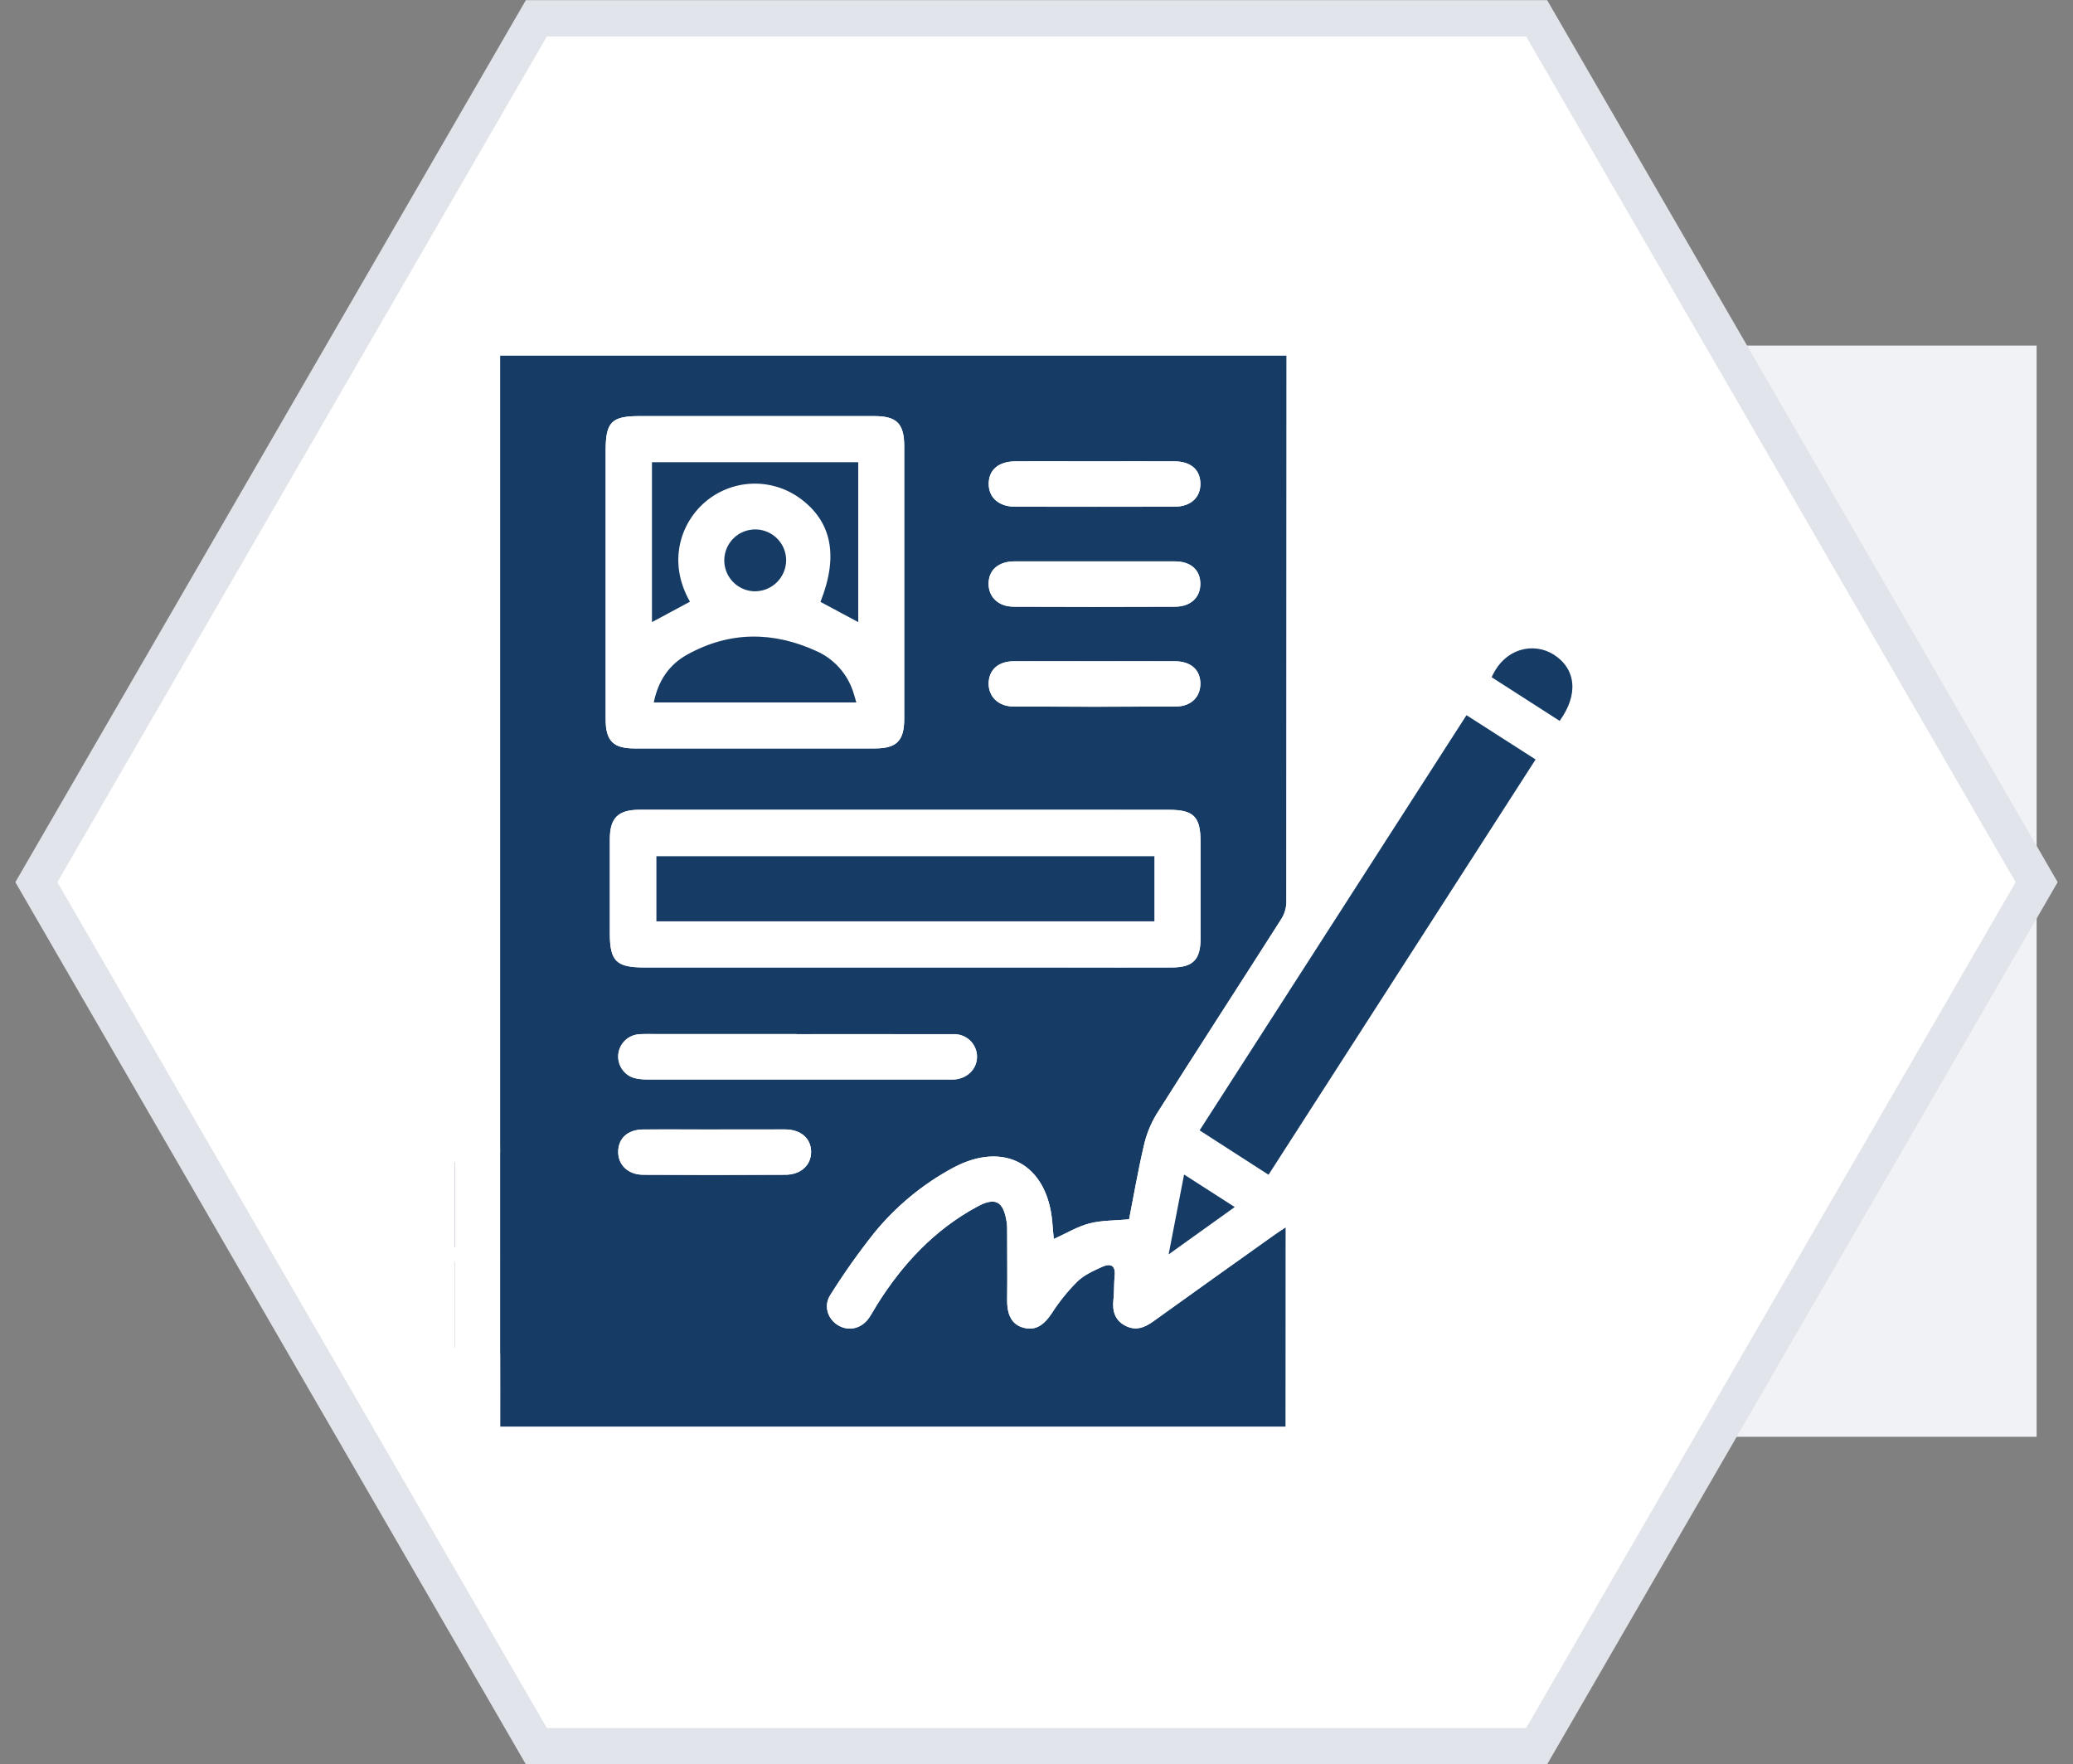 <svg width="114" height="97" viewBox="0 0 114 97" fill="none" xmlns="http://www.w3.org/2000/svg">
<rect x="0" y="0" width="114" height="97" fill="#808080" stroke="none"/>
<rect x="52" y="19" width="60" height="60" fill="#F0F2F5"/>
<path d="M29.495 96.009L84.505 96.009L112 48.506L84.505 1.009L29.495 1.009L2 48.506L29.495 96.009Z" fill="white" stroke="#E1E5EB" stroke-width="2"/>
<g clip-path="url(#clip0_28_1024)">
<path d="M25 68.624V63.874C25.077 63.966 25.157 64.055 25.229 64.15C25.374 64.37 25.587 64.536 25.837 64.622C26.086 64.707 26.357 64.708 26.606 64.624C27.169 64.457 27.453 64.048 27.495 63.472C27.51 63.265 27.495 63.054 27.495 62.847V19.547H70.754V20.071C70.754 29.922 70.75 39.772 70.742 49.623C70.731 49.948 70.633 50.265 70.458 50.539C68.175 54.12 65.863 57.68 63.595 61.268C63.266 61.815 63.029 62.412 62.894 63.036C62.575 64.403 62.338 65.791 62.092 67.043C61.291 67.117 60.573 67.095 59.908 67.27C59.243 67.445 58.637 67.816 57.949 68.127C57.921 67.793 57.894 67.489 57.867 67.185C57.59 64.023 55.231 62.714 52.435 64.198C50.758 65.097 49.276 66.318 48.074 67.793C47.208 68.883 46.403 70.02 45.664 71.2C45.273 71.803 45.519 72.536 46.105 72.878C46.691 73.221 47.393 73.045 47.797 72.451C47.949 72.229 48.075 71.988 48.219 71.758C49.62 69.514 51.377 67.626 53.73 66.35C54.742 65.801 55.174 66.043 55.356 67.168C55.376 67.291 55.386 67.416 55.386 67.541C55.386 68.85 55.403 70.159 55.386 71.468C55.376 72.311 55.652 72.826 56.269 72.999C56.919 73.18 57.387 72.893 57.849 72.197C58.251 71.569 58.72 70.987 59.248 70.461C59.624 70.098 60.144 69.866 60.631 69.646C61.055 69.456 61.359 69.567 61.299 70.137C61.256 70.573 61.279 71.013 61.232 71.447C61.165 72.058 61.291 72.574 61.867 72.883C62.443 73.192 62.93 73.008 63.426 72.651C65.639 71.057 67.863 69.479 70.084 67.896C70.276 67.759 70.477 67.632 70.709 67.477V78.45H27.505C27.505 77.114 27.515 75.818 27.505 74.529C27.505 73.72 26.975 73.206 26.234 73.214C25.599 73.214 25.267 73.62 25.01 74.126V69.374C25.092 69.489 25.177 69.611 25.257 69.719C25.623 70.163 26.079 70.354 26.642 70.167C26.89 70.087 27.108 69.931 27.262 69.72C27.416 69.509 27.499 69.254 27.499 68.993C27.499 68.732 27.416 68.477 27.262 68.266C27.108 68.055 26.89 67.899 26.642 67.819C26.08 67.636 25.619 67.819 25.261 68.274C25.155 68.385 25.08 68.507 25 68.624ZM33.307 31.942C33.307 34.481 33.307 37.021 33.307 39.56C33.307 40.729 33.723 41.15 34.88 41.151C39.293 41.151 43.707 41.151 48.121 41.151C49.308 41.151 49.725 40.725 49.725 39.522C49.725 34.524 49.725 29.528 49.725 24.534C49.725 23.293 49.313 22.879 48.082 22.879H35.156C33.63 22.879 33.307 23.213 33.307 24.763C33.306 27.155 33.306 29.548 33.307 31.942ZM49.791 44.526C44.918 44.526 40.045 44.526 35.173 44.526C33.994 44.526 33.541 44.976 33.538 46.142C33.538 47.87 33.538 49.598 33.538 51.326C33.538 52.843 33.892 53.196 35.418 53.196H58.529C60.508 53.196 62.485 53.196 64.463 53.196C65.594 53.196 66.016 52.761 66.02 51.648C66.02 49.856 66.02 48.065 66.02 46.275C66.02 44.908 65.644 44.529 64.281 44.529L49.791 44.526ZM43.811 56.862H36.064C35.752 56.862 35.438 56.85 35.128 56.875C34.841 56.898 34.571 57.021 34.365 57.222C34.16 57.424 34.031 57.691 34.002 57.977C33.974 58.264 34.046 58.551 34.208 58.789C34.369 59.028 34.609 59.202 34.886 59.281C35.148 59.342 35.418 59.368 35.687 59.358C39.768 59.358 43.85 59.358 47.932 59.358H51.993C52.16 59.358 52.327 59.366 52.494 59.358C53.212 59.295 53.728 58.769 53.73 58.108C53.729 57.94 53.695 57.775 53.629 57.621C53.563 57.468 53.466 57.329 53.345 57.214C53.224 57.098 53.081 57.008 52.924 56.95C52.768 56.891 52.601 56.865 52.434 56.872C49.558 56.855 46.685 56.862 43.811 56.862ZM60.217 25.367C58.761 25.367 57.305 25.367 55.849 25.367C54.915 25.367 54.374 25.829 54.371 26.599C54.367 27.369 54.935 27.861 55.834 27.861C58.746 27.861 61.659 27.861 64.572 27.861C65.482 27.861 66.026 27.36 66.013 26.584C66 25.808 65.477 25.372 64.587 25.367C63.131 25.357 61.675 25.367 60.217 25.367ZM60.234 30.867C58.756 30.867 57.278 30.867 55.802 30.867C54.912 30.867 54.379 31.326 54.366 32.075C54.352 32.825 54.9 33.356 55.748 33.359C58.702 33.373 61.656 33.373 64.612 33.359C65.479 33.359 66.011 32.848 66.01 32.099C66.008 31.349 65.489 30.867 64.605 30.867C63.149 30.867 61.693 30.867 60.234 30.867ZM60.245 36.358C58.742 36.358 57.25 36.358 55.752 36.358C54.908 36.358 54.388 36.825 54.367 37.553C54.347 38.281 54.89 38.842 55.737 38.847C58.711 38.861 61.686 38.861 64.662 38.847C65.515 38.847 66.036 38.3 66.01 37.538C65.983 36.81 65.467 36.37 64.614 36.358C63.161 36.353 61.705 36.358 60.249 36.358H60.245ZM39.249 62.103C37.958 62.103 36.667 62.103 35.376 62.103C34.541 62.103 34.014 62.579 33.997 63.305C33.98 64.031 34.528 64.592 35.376 64.592C37.98 64.608 40.583 64.608 43.185 64.592C44.035 64.592 44.604 64.06 44.606 63.335C44.607 62.61 44.046 62.105 43.185 62.099C41.865 62.096 40.561 62.103 39.249 62.103Z" fill="#163C66"/>
<path d="M87.683 34.618C85.512 32.362 81.958 32.713 80.208 35.396C78.037 38.723 75.903 42.074 73.753 45.422C73.624 45.622 73.482 45.816 73.252 46.16V45.325C73.252 36.455 73.256 27.584 73.265 18.712C73.265 17.945 73.05 17.376 72.38 17.009H25V80.119C25.369 80.795 25.932 81.007 26.7 81.007C41.654 80.99 56.608 80.986 71.562 80.994C72.846 80.994 73.245 80.596 73.245 79.316C73.245 74.319 73.245 69.32 73.257 64.323C73.263 63.977 73.362 63.639 73.544 63.345C76.558 58.627 79.579 53.918 82.609 49.215C84.466 46.327 86.338 43.447 88.175 40.547C89.441 38.56 89.224 36.221 87.683 34.618ZM70.702 78.449H27.505C27.505 77.501 27.505 68.694 27.505 63.164C27.505 61.869 27.505 60.752 27.505 59.96V19.547H70.754V20.071C70.754 29.921 70.75 39.772 70.742 49.622C70.731 49.948 70.633 50.264 70.458 50.539C68.175 54.12 65.863 57.68 63.595 61.268C63.266 61.815 63.029 62.412 62.894 63.036C62.575 64.403 62.338 65.791 62.092 67.043C61.291 67.116 60.573 67.094 59.908 67.27C59.243 67.445 58.637 67.816 57.949 68.126C57.921 67.792 57.894 67.489 57.867 67.185C57.59 64.022 55.231 62.714 52.435 64.198C50.758 65.096 49.276 66.318 48.074 67.792C47.208 68.882 46.403 70.02 45.664 71.2C45.273 71.803 45.519 72.536 46.105 72.878C46.691 73.22 47.393 73.045 47.797 72.451C47.949 72.228 48.075 71.988 48.219 71.758C49.62 69.514 51.377 67.625 53.73 66.35C54.742 65.801 55.174 66.043 55.356 67.168C55.376 67.291 55.386 67.416 55.386 67.54C55.386 68.849 55.403 70.158 55.386 71.467C55.376 72.31 55.652 72.826 56.269 72.998C56.919 73.18 57.387 72.893 57.849 72.197C58.251 71.569 58.72 70.986 59.248 70.46C59.624 70.098 60.144 69.866 60.631 69.646C61.055 69.455 61.359 69.567 61.299 70.136C61.256 70.572 61.279 71.013 61.232 71.447C61.165 72.058 61.291 72.574 61.867 72.883C62.443 73.192 62.93 73.008 63.426 72.651C65.639 71.056 67.863 69.479 70.084 67.896C70.276 67.759 70.477 67.632 70.709 67.477L70.702 78.449ZM65.116 64.584L67.902 66.372L64.266 68.975C64.575 67.43 64.832 66.049 65.116 64.58V64.584ZM69.76 64.594L65.97 62.154C70.864 54.541 75.742 46.961 80.646 39.326L84.446 41.759L69.76 64.594ZM85.769 39.64L82.028 37.241C82.753 35.606 84.366 35.311 85.448 35.999C86.672 36.777 86.819 38.191 85.769 39.637V39.64Z" fill="white"/>
<path d="M33.307 31.941C33.307 29.547 33.307 27.154 33.307 24.762C33.307 23.208 33.63 22.881 35.156 22.879H48.084C49.315 22.879 49.727 23.293 49.727 24.534C49.727 29.529 49.727 34.525 49.727 39.521C49.727 40.725 49.31 41.149 48.122 41.151C43.709 41.151 39.296 41.151 34.882 41.151C33.725 41.151 33.311 40.733 33.309 39.56C33.303 37.02 33.307 34.481 33.307 31.941ZM37.943 33.083C36.697 30.913 37.429 28.753 38.778 27.607C39.488 27 40.379 26.647 41.312 26.602C42.245 26.558 43.166 26.824 43.931 27.36C45.733 28.632 46.129 30.545 45.118 33.098L47.196 34.205V25.413H35.854V34.205L37.943 33.083ZM47.092 38.623C46.99 38.289 46.925 38.034 46.827 37.788C46.469 36.909 45.787 36.2 44.923 35.808C42.533 34.706 40.136 34.706 37.801 35.987C36.787 36.543 36.188 37.436 35.953 38.623H47.092ZM41.515 32.512C41.85 32.509 42.178 32.407 42.455 32.218C42.733 32.029 42.948 31.762 43.075 31.451C43.201 31.14 43.232 30.799 43.165 30.47C43.098 30.141 42.934 29.839 42.696 29.603C42.458 29.367 42.154 29.206 41.825 29.142C41.495 29.077 41.154 29.111 40.844 29.241C40.534 29.369 40.269 29.587 40.083 29.866C39.897 30.146 39.797 30.474 39.797 30.809C39.803 31.262 39.986 31.694 40.307 32.012C40.629 32.331 41.062 32.51 41.515 32.512Z" fill="white"/>
<path d="M49.79 44.525H64.281C65.644 44.525 66.02 44.904 66.02 46.271C66.02 48.063 66.02 49.854 66.02 51.644C66.02 52.758 65.594 53.187 64.463 53.192C62.484 53.202 60.507 53.192 58.529 53.192H35.416C33.89 53.192 33.536 52.839 33.536 51.322C33.536 49.594 33.536 47.866 33.536 46.138C33.536 44.969 33.992 44.523 35.171 44.522C40.045 44.522 44.918 44.523 49.79 44.525ZM63.483 50.659V47.078H36.098V50.659H63.483Z" fill="white"/>
<path d="M43.811 56.861C46.684 56.861 49.558 56.861 52.432 56.861C52.599 56.854 52.766 56.88 52.923 56.939C53.079 56.998 53.222 57.087 53.343 57.203C53.464 57.318 53.561 57.457 53.627 57.611C53.693 57.764 53.727 57.93 53.728 58.097C53.728 58.765 53.21 59.284 52.492 59.347C52.325 59.362 52.158 59.347 51.991 59.347H47.932C43.851 59.347 39.769 59.347 35.687 59.347C35.417 59.357 35.148 59.331 34.885 59.271C34.609 59.191 34.369 59.017 34.208 58.779C34.046 58.54 33.974 58.253 34.002 57.967C34.031 57.68 34.16 57.413 34.365 57.212C34.571 57.01 34.841 56.888 35.127 56.865C35.438 56.84 35.752 56.851 36.064 56.851H43.811V56.861Z" fill="white"/>
<path d="M60.217 25.367C61.675 25.367 63.131 25.367 64.587 25.367C65.477 25.367 66.001 25.829 66.013 26.584C66.025 27.339 65.482 27.861 64.575 27.861C61.663 27.868 58.75 27.868 55.837 27.861C54.938 27.861 54.371 27.36 54.374 26.597C54.377 25.834 54.918 25.369 55.852 25.365C57.305 25.357 58.761 25.367 60.217 25.367Z" fill="white"/>
<path d="M60.233 30.866C61.689 30.866 63.145 30.866 64.602 30.866C65.485 30.866 66.008 31.336 66.009 32.097C66.011 32.858 65.478 33.354 64.612 33.357C61.658 33.369 58.704 33.369 55.748 33.357C54.9 33.357 54.352 32.815 54.365 32.074C54.379 31.332 54.911 30.868 55.801 30.865C57.281 30.866 58.759 30.866 60.233 30.866Z" fill="white"/>
<path d="M60.249 36.358C61.705 36.358 63.161 36.358 64.617 36.358C65.47 36.358 65.986 36.81 66.013 37.538C66.04 38.299 65.512 38.842 64.665 38.847C61.69 38.864 58.715 38.864 55.74 38.847C54.893 38.847 54.349 38.294 54.371 37.553C54.392 36.812 54.912 36.362 55.755 36.358C57.253 36.351 58.751 36.358 60.249 36.358Z" fill="white"/>
<path d="M39.248 62.102C40.561 62.102 41.871 62.102 43.184 62.102C44.046 62.102 44.605 62.603 44.605 63.338C44.605 64.073 44.036 64.592 43.184 64.592C40.58 64.604 37.977 64.604 35.376 64.592C34.528 64.592 33.98 64.046 33.996 63.304C34.013 62.563 34.536 62.109 35.376 62.102C36.666 62.087 37.957 62.102 39.248 62.102Z" fill="white"/>
<path d="M69.76 64.592L65.97 62.152C70.864 54.539 75.742 46.959 80.646 39.324L84.447 41.758L69.76 64.592Z" fill="#163C66"/>
<path d="M82.03 37.237C82.753 35.603 84.368 35.307 85.448 35.995C86.672 36.777 86.819 38.191 85.769 39.637L82.03 37.237Z" fill="#163C66"/>
<path d="M64.266 68.971C64.566 67.423 64.832 66.049 65.116 64.58L67.901 66.368L64.266 68.971Z" fill="#163C66"/>
<path d="M37.943 33.084L35.853 34.206V25.414H47.197V34.206L45.12 33.094C46.133 30.543 45.737 28.63 43.932 27.355C43.168 26.819 42.246 26.552 41.314 26.597C40.381 26.641 39.489 26.994 38.779 27.601C37.428 28.753 36.697 30.905 37.943 33.084Z" fill="#163C66"/>
<path d="M47.093 38.623H35.953C36.194 37.436 36.788 36.546 37.802 35.987C40.139 34.698 42.529 34.71 44.923 35.81C45.788 36.202 46.469 36.911 46.827 37.79C46.931 38.034 46.991 38.296 47.093 38.623Z" fill="#163C66"/>
<path d="M41.515 32.512C41.179 32.509 40.852 32.407 40.575 32.218C40.297 32.029 40.081 31.762 39.955 31.451C39.829 31.14 39.797 30.799 39.865 30.47C39.932 30.142 40.095 29.84 40.333 29.604C40.571 29.367 40.874 29.206 41.204 29.142C41.533 29.077 41.874 29.111 42.184 29.24C42.494 29.369 42.759 29.586 42.946 29.865C43.133 30.144 43.233 30.472 43.233 30.808C43.229 31.261 43.047 31.694 42.725 32.013C42.403 32.333 41.968 32.512 41.515 32.512Z" fill="#163C66"/>
<path d="M63.483 50.659H36.098V47.078H63.483V50.659Z" fill="#163C66"/>
</g>
<defs>
<clipPath id="clip0_28_1024">
<rect width="64" height="64" fill="white" transform="translate(25 17.009)"/>
</clipPath>
</defs>
</svg>
